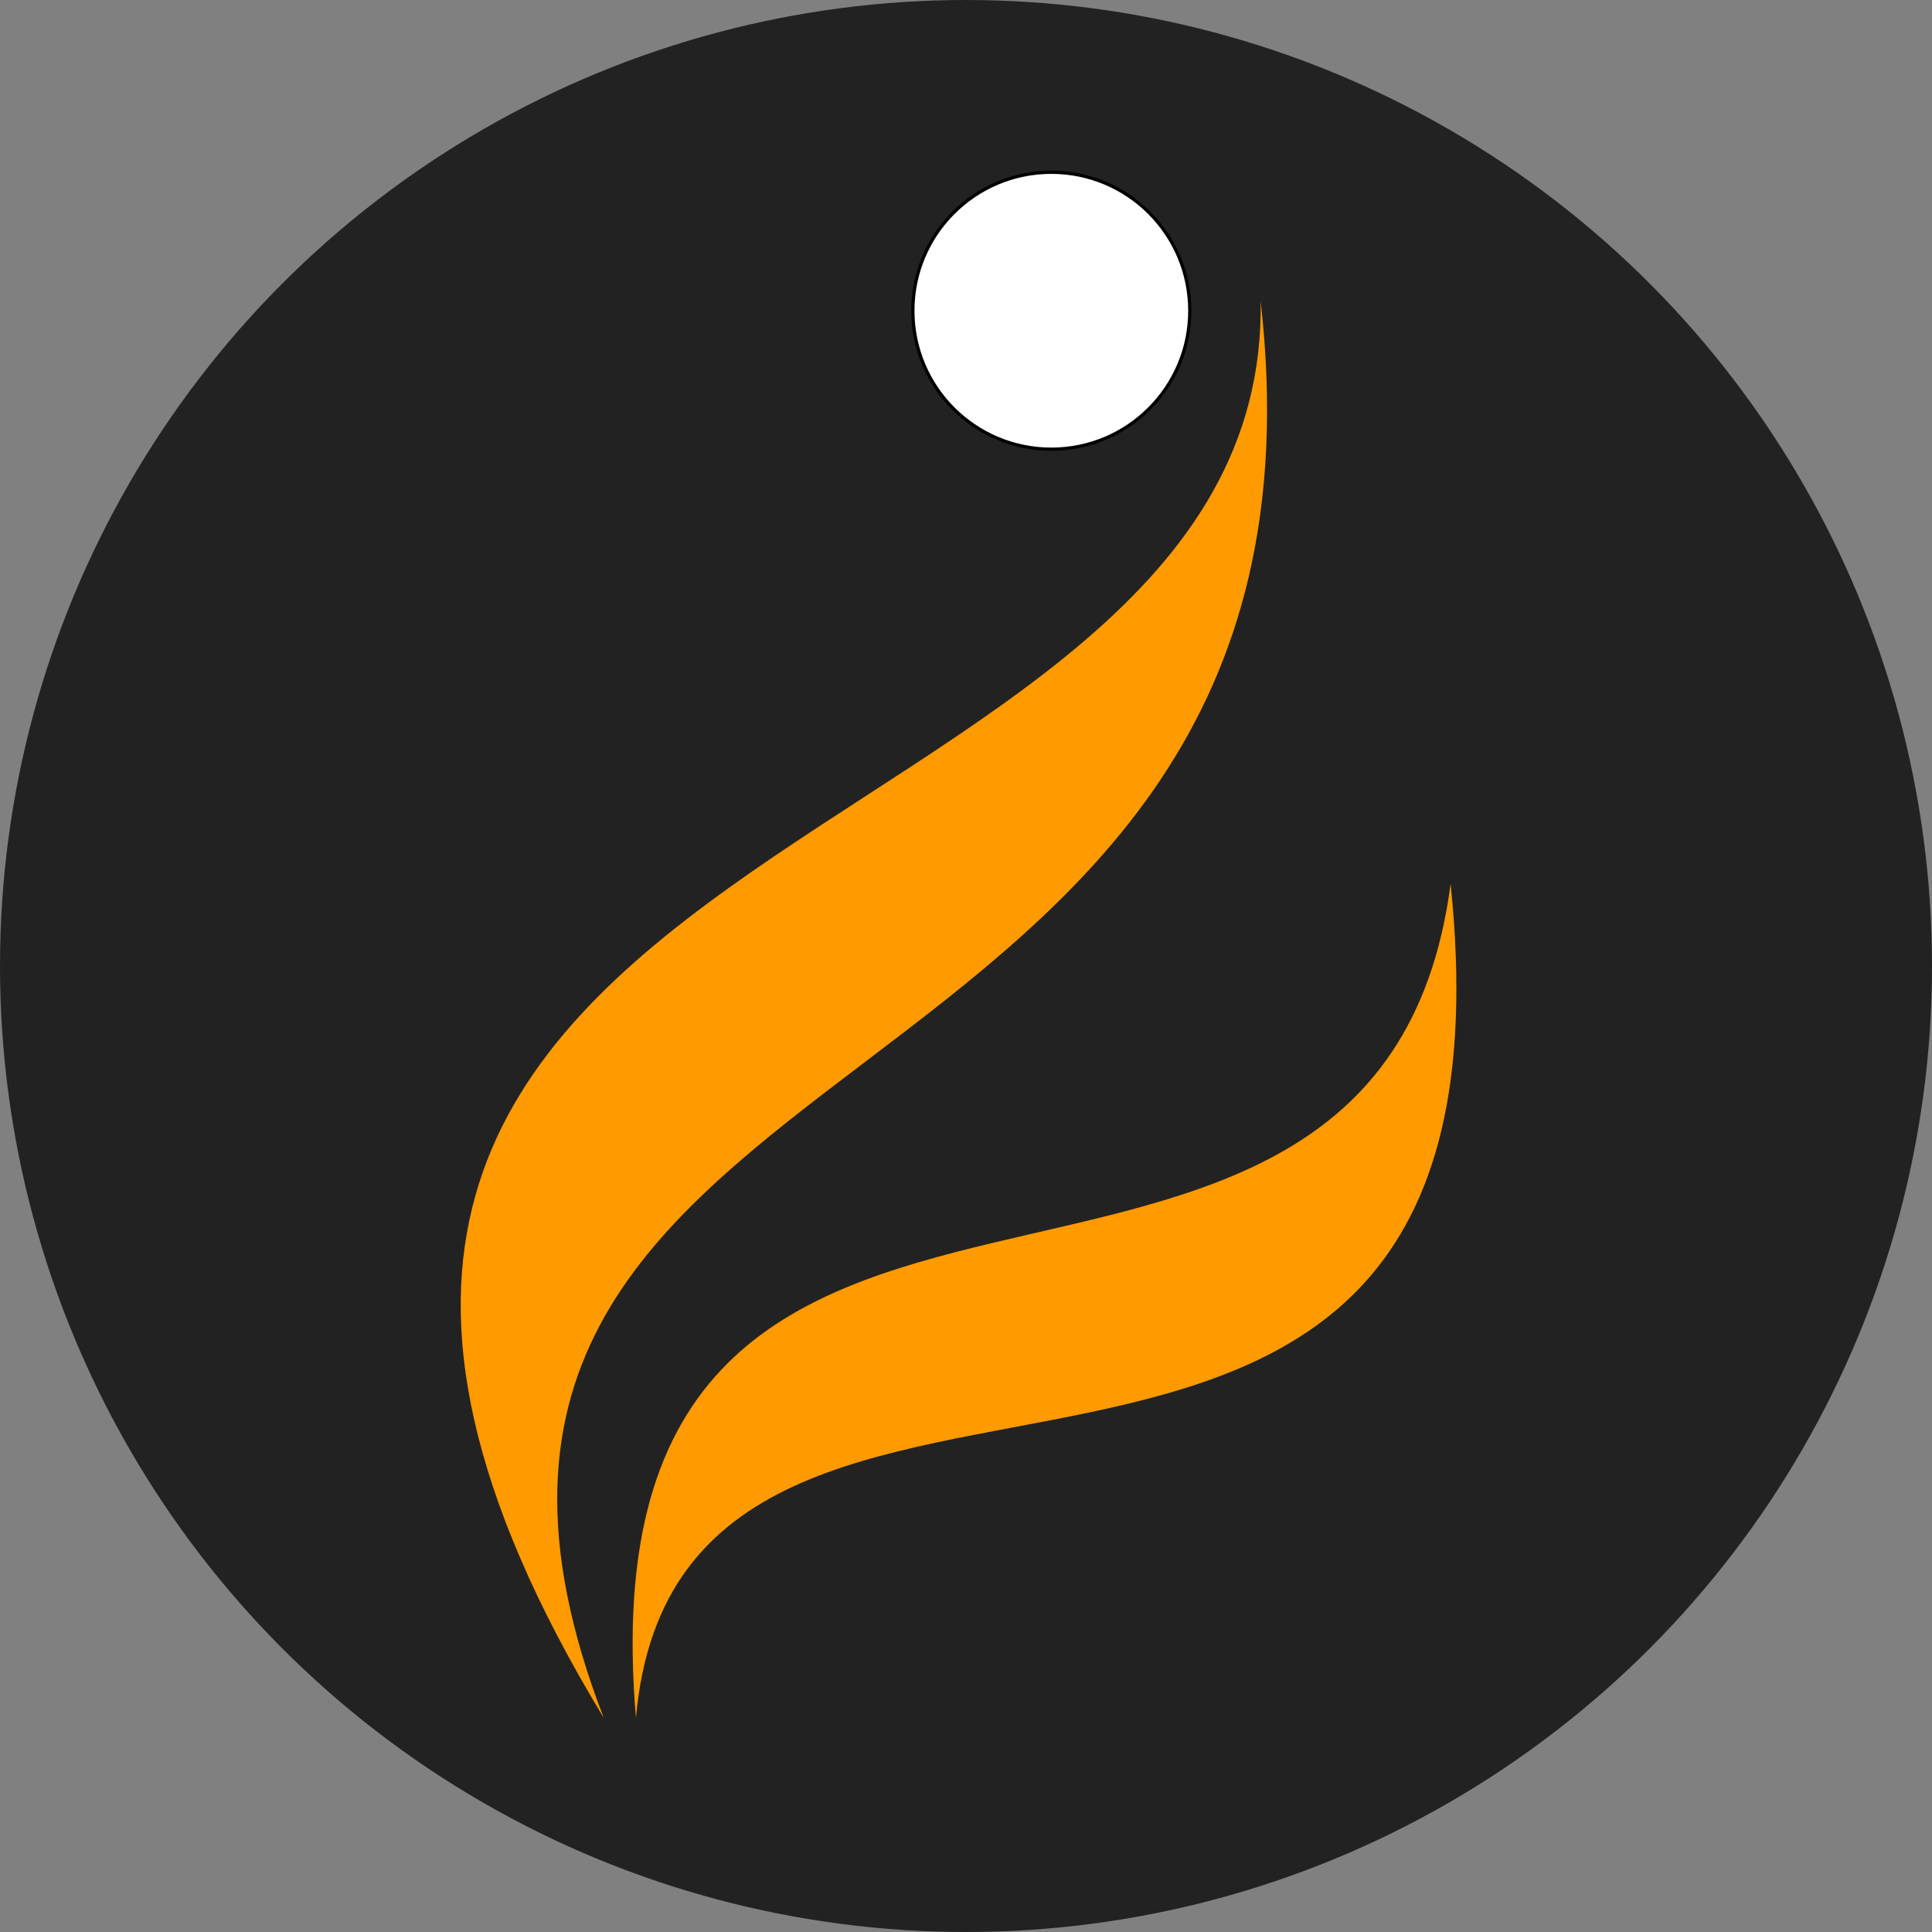 <svg id="Layer_2" data-name="Layer 2" xmlns="http://www.w3.org/2000/svg" viewBox="0 0 600 600"><rect x="0" y="0" width="600" height="600" fill="#808080" stroke="none"/><circle cx="300" cy="300" r="300" style="fill:#222"/><circle cx="326.5" cy="96.5" r="43" style="fill:#fff;stroke:#000;stroke-miterlimit:10"/><path d="M391.5,93.5c3,181-375,158-204,440C102.5,313.5,421.5,356.5,391.5,93.5Z" style="fill:#ff9a00"/><path d="M450.5,274.5c26,250-239,101-253,259C178.5,310.5,427.5,449.5,450.5,274.5Z" style="fill:#ff9a00"/></svg>